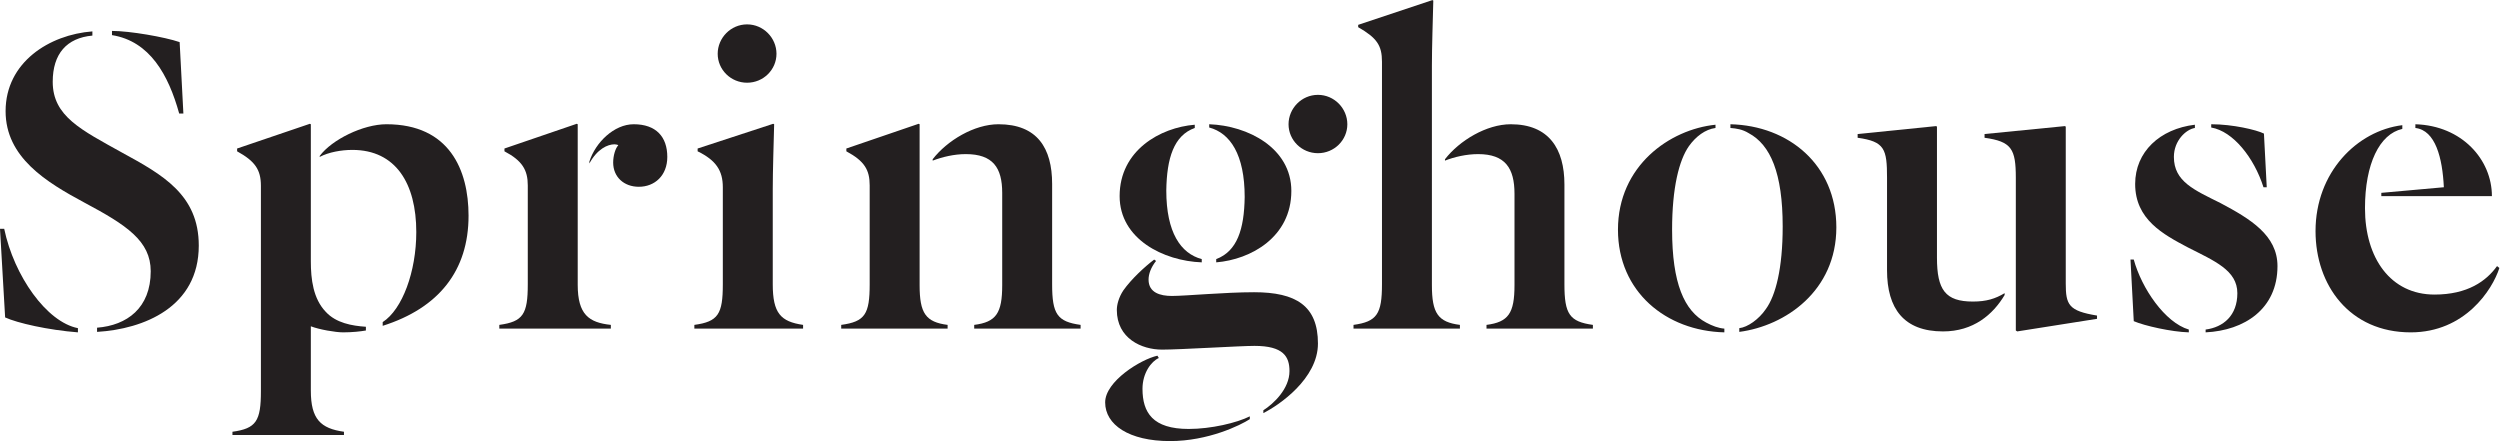 <?xml version="1.0" encoding="UTF-8" standalone="no"?>
<svg
   xmlns:dc="http://purl.org/dc/elements/1.1/"
   xmlns:cc="http://creativecommons.org/ns#"
   xmlns:rdf="http://www.w3.org/1999/02/22-rdf-syntax-ns#"
   xmlns:svg="http://www.w3.org/2000/svg"
   xmlns="http://www.w3.org/2000/svg"
   xmlns:sodipodi="http://sodipodi.sourceforge.net/DTD/sodipodi-0.dtd"
   xmlns:inkscape="http://www.inkscape.org/namespaces/inkscape"
   viewBox="0 0 912 160.907"
   height="160.907"
   width="912"
   xml:space="preserve"
   id="svg2"
   version="1.1"
   inkscape:version="0.48.4 r9939"
   sodipodi:docname="logo.svg"><sodipodi:namedview
     pagecolor="#ffffff"
     bordercolor="#666666"
     borderopacity="1"
     objecttolerance="10"
     gridtolerance="10"
     guidetolerance="10"
     inkscape:pageopacity="0"
     inkscape:pageshadow="2"
     inkscape:window-width="2560"
     inkscape:window-height="1605"
     id="namedview3311"
     showgrid="false"
     inkscape:zoom="0.62280702"
     inkscape:cx="57"
     inkscape:cy="80.453339"
     inkscape:window-x="0"
     inkscape:window-y="73"
     inkscape:window-maximized="1"
     inkscape:current-layer="g12" /><defs
     id="defs6" /><g
     transform="matrix(1.333,0,0,-1.333,0,160.907)"
     id="g10"><g
       transform="scale(0.1)"
       id="g12"><path
         id="path14"
         style="fill:#231f20;fill-opacity:1;fill-rule:nonzero;stroke:none"
         d="M 490.367,896.469 C 460.996,1002.46 409.906,1094.41 306.48,1110.98 v 11.51 c 48.524,0 144.29,-16.61 185.153,-30.64 L 501.859,896.469 Z M 265.617,298.828 v 11.473 c 81.727,6.41 146.856,53.652 146.856,154.547 0,82.976 -66.41,126.406 -181.344,187.718 -104.707,56.184 -215.809,123.84 -215.809,250.282 0,134.102 120.028,209.412 237.524,218.352 v -11.47 c -70.239,-6.41 -108.555,-49.8 -108.555,-126.437 0,-94.484 77.899,-131.535 190.285,-194.098 C 444.395,729.164 543.988,674.266 543.988,535.07 543.988,366.52 393.305,306.488 265.617,298.828 Z M 14.035,338.41 0,581.027 H 11.488 C 38.301,452.059 127.688,325.652 213.246,309.051 V 297.547 C 131.516,303.922 47.242,323.09 14.035,338.41" /><path
         id="path16"
         style="fill:#231f20;fill-opacity:1;fill-rule:nonzero;stroke:none"
         d="m 1047.33,325.652 c 53.63,34.453 91.93,137.914 91.93,246.434 0,132.816 -56.18,224.769 -174.944,224.769 -30.64,0 -65.128,-6.375 -89.39,-19.167 v 2.566 c 33.207,44.676 118.762,86.824 182.604,86.824 172.4,0 224.76,-125.121 224.76,-250.281 0,-150.699 -81.73,-252.844 -234.96,-301.367 z M 938.789,297.547 c -20.449,0 -65.144,7.656 -88.125,16.601 V 137.941 c 0,-77.921 26.809,-103.46 90.672,-112.41 V 16.59 H 636.137 v 8.941 c 65.125,8.949 77.879,29.398 77.879,111.117 v 561.879 c 0,44.676 -16.582,67.692 -65.125,94.481 v 7.66 l 199.226,67.691 2.547,-1.281 V 491.641 c 0,-48.524 6.395,-102.145 40.863,-137.914 28.094,-30.637 71.524,-38.297 109.823,-40.864 v -10.222 c -14.037,-2.532 -37.034,-5.094 -62.561,-5.094" /><path
         id="path18"
         style="fill:#231f20;fill-opacity:1;fill-rule:nonzero;stroke:none"
         d="m 1678.06,762.367 c 0,19.168 6.4,39.582 14.06,47.242 -1.28,1.286 -6.4,2.567 -10.23,2.567 -19.14,0 -47.24,-12.754 -68.95,-52.371 v 5.129 c 16.6,52.336 67.67,102.144 121.31,102.144 61.29,0 91.95,-34.453 91.95,-89.39 0,-51.051 -34.49,-81.727 -77.9,-81.727 -40.86,0 -70.24,26.828 -70.24,66.406 z m -97.04,-334.57 c 0,-81.727 30.64,-103.426 90.67,-109.801 V 307.77 h -305.22 v 10.226 c 65.13,8.906 77.9,29.356 77.9,111.082 v 270.731 c 0,42.148 -15.32,67.691 -63.84,93.199 v 7.66 l 197.94,67.691 2.55,-1.281 V 427.797" /><path
         id="path20"
         style="fill:#231f20;fill-opacity:1;fill-rule:nonzero;stroke:none"
         d="m 2044.54,1140.37 c 44.7,0 80.45,-37.05 80.45,-80.44 0,-43.43 -35.75,-79.203 -80.45,-79.203 -44.69,0 -80.44,35.773 -80.44,79.203 0,43.39 35.75,80.44 80.44,80.44 z m -66.4,-445.69 c 0,45.992 -19.15,74.066 -68.96,98.328 v 7.66 l 206.89,67.691 2.54,-1.281 c -1.28,-52.336 -3.83,-127.687 -3.83,-178.777 V 429.078 c 0,-79.16 21.72,-102.176 83.01,-111.082 V 307.77 h -297.55 v 10.226 c 65.12,8.906 77.9,29.356 77.9,111.082 V 694.68" /><path
         id="path22"
         style="fill:#231f20;fill-opacity:1;fill-rule:nonzero;stroke:none"
         d="m 2742.72,679.359 c 0,68.973 -25.54,105.989 -99.61,105.989 -31.92,0 -63.84,-7.66 -90.67,-17.848 v 3.813 c 39.58,51.089 113.65,95.765 180.06,95.765 105.99,0 146.85,-65.129 146.85,-163.457 V 429.078 c 0,-81.726 14.06,-102.176 77.9,-111.082 V 307.77 h -291.16 v 10.226 c 60.03,7.656 76.63,31.922 76.63,108.52 z M 2516.69,426.516 c 0,-76.598 16.6,-100.864 76.61,-108.52 V 307.77 h -291.16 v 10.226 c 65.13,8.906 77.9,29.356 77.9,111.082 v 270.731 c 0,42.148 -14.04,66.41 -63.84,93.199 v 7.66 l 197.94,67.691 2.55,-1.281 V 426.516" /><path
         id="path24"
         style="fill:#231f20;fill-opacity:1;fill-rule:nonzero;stroke:none"
         d="m 4144.7,676.828 c 0,70.223 -25.55,108.52 -99.6,108.52 -31.94,0 -65.12,-7.66 -90.67,-17.848 v 3.813 c 39.58,51.089 113.65,95.765 180.06,95.765 104.71,0 146.85,-67.656 146.85,-164.738 V 429.078 c 0,-81.726 14.04,-102.176 77.9,-111.082 V 307.77 h -291.16 v 10.226 c 60.01,7.656 76.62,31.922 76.62,108.52 z M 3918.66,426.516 c 0,-76.598 16.6,-100.864 76.64,-108.52 V 307.77 h -291.17 v 10.226 c 63.85,8.906 77.9,29.356 77.9,111.082 v 609.112 c 0,44.72 -14.05,65.13 -65.12,94.52 v 6.38 l 203.03,67.69 2.57,-1.28 c -1.28,-52.37 -3.85,-127.69 -3.85,-178.78 V 426.516" /><path
         id="path26"
         style="fill:#231f20;fill-opacity:1;fill-rule:nonzero;stroke:none"
         d="m 4785.43,842.816 c -16.6,10.223 -33.2,12.789 -49.81,14.071 v 10.191 c 159.63,-3.812 289.88,-111.086 289.88,-282.203 0,-173.68 -139.19,-269.445 -265.62,-286.047 v 10.223 c 22.98,2.531 53.64,24.262 72.79,52.336 26.83,37.054 45.98,111.121 45.98,226.054 0,145.571 -33.21,223.454 -93.22,255.375 z M 4669.21,324.371 c 16.61,-8.941 33.21,-15.32 49.81,-16.601 v -10.223 c -159.63,3.844 -291.16,111.082 -291.16,280.953 0,174.926 141.74,274.539 266.9,287.293 v -8.906 c -28.09,-3.848 -53.64,-23.012 -72.79,-49.805 C 4595.15,768.746 4576,693.43 4576,578.5 c 0,-146.855 33.2,-222.207 93.21,-254.129" /><path
         id="path28"
         style="fill:#231f20;fill-opacity:1;fill-rule:nonzero;stroke:none"
         d="m 5653.32,431.645 c 0,-58.75 7.66,-75.352 85.56,-88.141 v -8.941 l -218.38,-34.454 -3.83,2.532 v 417.582 c 0,79.199 -11.49,99.613 -85.56,109.84 v 10.222 l 219.64,21.695 2.57,-1.281 z m -489.1,288.578 c 0,79.199 -6.38,99.613 -80.45,109.84 v 10.222 l 214.54,21.695 2.55,-1.281 V 501.863 c 0,-88.101 22.98,-120.023 98.33,-120.023 37.04,0 61.3,7.656 86.84,22.976 v -5.093 c -31.94,-53.653 -85.55,-99.614 -168.57,-99.614 -107.27,0 -153.24,62.563 -153.24,167.27 v 252.844" /><path
         id="path30"
         style="fill:#231f20;fill-opacity:1;fill-rule:nonzero;stroke:none"
         d="m 6051.4,867.078 c 58.75,0 123.87,-15.32 144.3,-25.547 l 7.66,-146.851 h -8.94 c -25.54,80.48 -82.99,153.265 -143.02,163.457 z m -44.7,-10.191 c -24.26,-3.848 -57.46,-34.485 -57.46,-79.199 0,-67.657 56.18,-90.668 127.7,-126.403 81.73,-43.43 155.8,-88.105 155.8,-172.398 0,-117.5 -90.67,-176.246 -196.66,-181.34 v 7.656 c 48.52,6.379 86.84,38.301 86.84,99.613 0,62.563 -62.58,88.106 -135.37,125.161 -67.69,35.734 -144.3,76.597 -144.3,173.644 0,88.141 67.69,150.703 163.45,162.172 z m -16.6,-559.34 c -47.24,1.281 -121.31,17.883 -150.68,30.637 l -8.95,168.586 h 8.95 c 21.71,-79.2 85.55,-172.399 150.68,-191.567 v -7.656" /><path
         id="path32"
         style="fill:#231f20;fill-opacity:1;fill-rule:nonzero;stroke:none"
         d="m 6516.93,670.418 v 8.941 l 171.12,15.321 c -3.83,80.48 -23,155.797 -77.9,162.207 v 10.191 c 127.69,-3.812 209.42,-97.051 209.42,-196.66 z m 57.45,183.906 c -62.56,-14.039 -102.16,-95.765 -102.16,-217.113 0,-136.629 70.24,-236.242 190.29,-236.242 90.67,0 141.74,37.054 171.11,77.918 l 6.38,-5.129 c -19.15,-59.996 -94.48,-176.211 -242.62,-176.211 -167.29,0 -260.5,128.969 -260.5,277.105 0,160.891 113.65,274.575 237.5,289.895 v -10.223" /><path
         id="path34"
         style="fill:#231f20;fill-opacity:1;fill-rule:nonzero;stroke:none"
         d="m 3606.79,947.523 c -44.71,0 -80.45,-37.039 -80.45,-80.445 0,-43.437 35.74,-79.215 80.45,-79.215 44.69,0 80.45,35.778 80.45,79.215 0,43.406 -35.76,80.445 -80.45,80.445" /><path
         id="path36"
         style="fill:#231f20;fill-opacity:1;fill-rule:nonzero;stroke:none"
         d="m 3288.81,489.113 v 8.899 c -57.47,15.355 -97.04,72.816 -97.04,187.777 1.28,88.078 20.43,150.641 77.9,171.094 v 8.894 c -94.51,-7.629 -205.6,-70.191 -205.6,-195.375 0,-117.461 120.04,-177.488 224.74,-181.289" /><path
         id="path38"
         style="fill:#231f20;fill-opacity:1;fill-rule:nonzero;stroke:none"
         d="m 3406.3,667.871 c -1.27,-88.113 -20.44,-148.109 -77.9,-169.859 v -8.899 c 94.5,7.664 205.6,68.926 205.6,195.379 0,117.457 -118.76,178.785 -224.76,182.586 v -8.93 c 57.47,-15.324 97.06,-74.085 97.06,-190.277" /><path
         id="path40"
         style="fill:#231f20;fill-opacity:1;fill-rule:nonzero;stroke:none"
         d="m 3431.83,407.367 c -79.18,0 -187.71,-10.195 -224.75,-10.195 -31.92,0 -63.83,8.93 -63.83,44.676 0,15.324 6.36,33.179 20.42,51.066 l -5.11,3.863 c -26.84,-20.453 -62.58,-53.664 -84.27,-84.312 -12.77,-19.152 -17.89,-39.574 -17.89,-53.602 0,-77.914 67.68,-108.562 123.87,-108.562 49.79,0 213.25,10.226 252.84,10.226 79.17,0 95.78,-29.379 95.78,-68.988 0,-48.5 -43.42,-89.379 -71.51,-107.258 v -7.672 c 43.41,21.723 149.41,94.481 149.41,190.313 0,103.402 -60.02,140.445 -174.96,140.445" /><path
         id="path42"
         style="fill:#231f20;fill-opacity:1;fill-rule:nonzero;stroke:none"
         d="m 3126.64,143.039 c 0,43.43 24.27,75.348 44.69,84.277 l -3.83,6.395 C 3121.53,223.484 3024.47,163.461 3024.47,105.961 3024.47,44.699 3089.6,0 3201.98,0 c 104.71,0 192.83,43.43 218.36,60.02 v 7.66 c -35.74,-17.879 -105.98,-34.5 -167.28,-34.5 -98.33,0 -126.42,44.73 -126.42,109.859" /></g></g></svg>